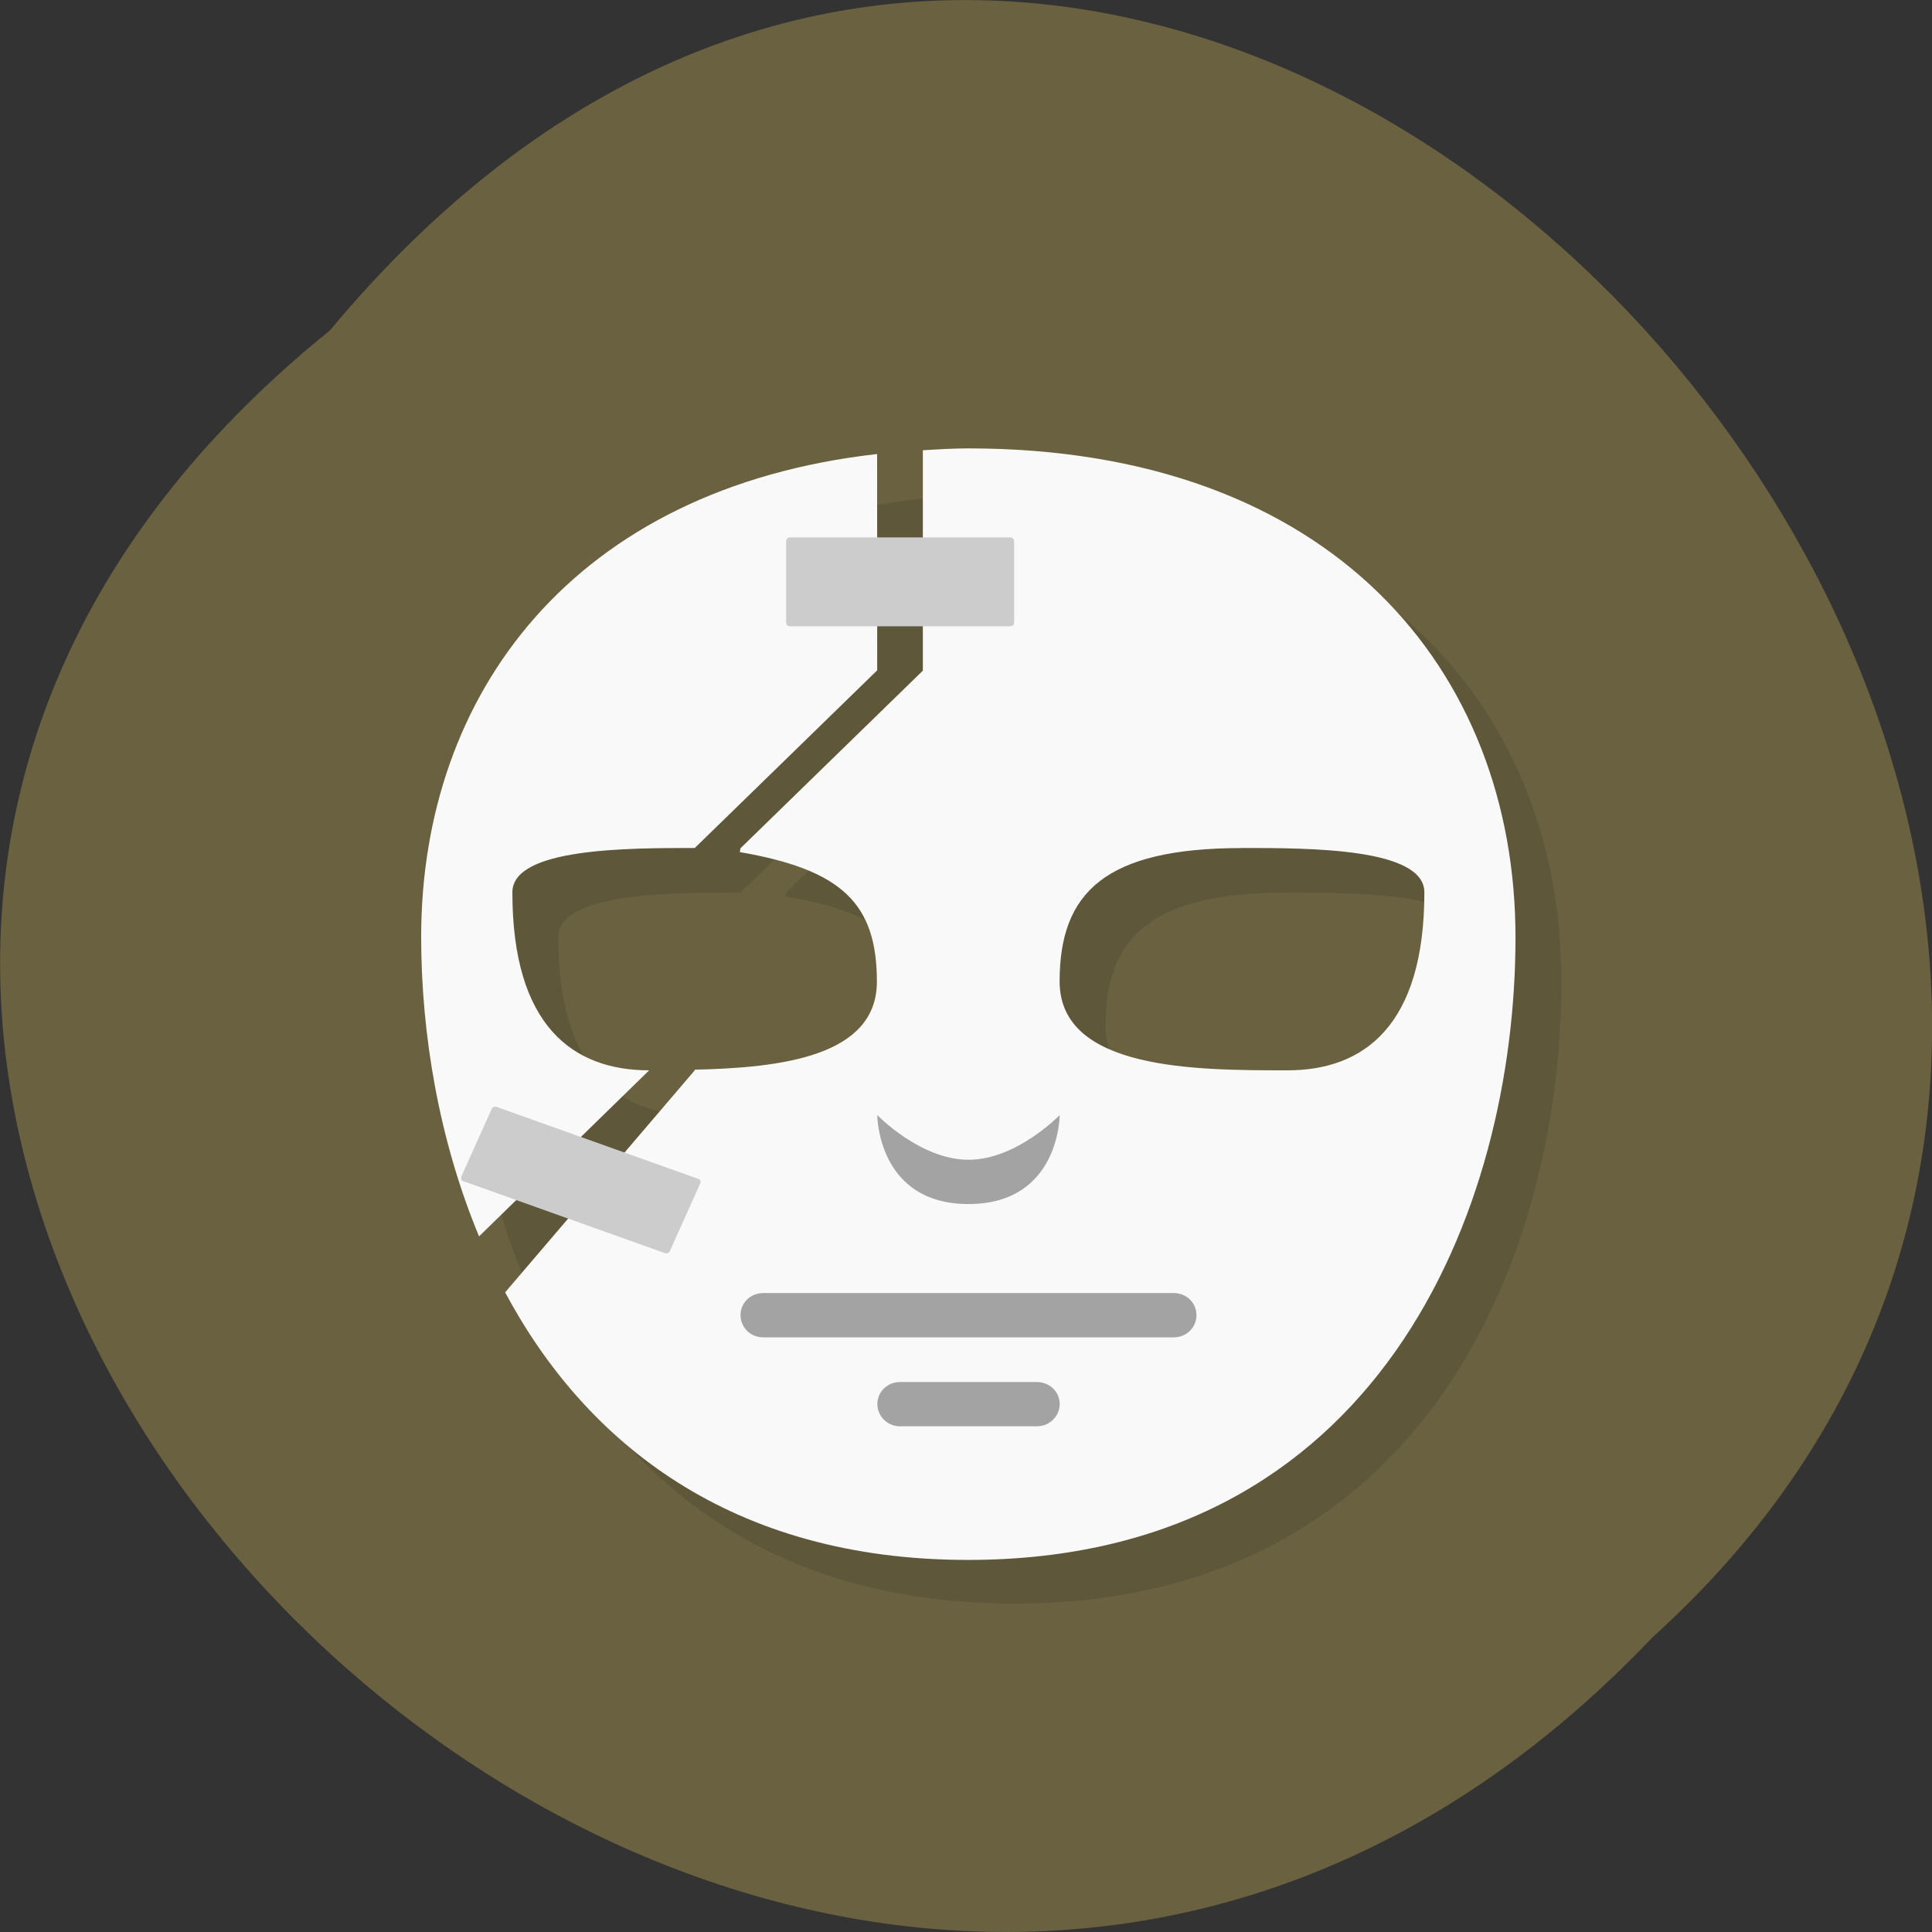 <svg xmlns="http://www.w3.org/2000/svg" viewBox="0 0 24 24"><rect x="0" y="0" width="24" height="24" fill="#333333" stroke="none"/><path d="m 4.098 4.105 c -12.18 9.828 5.648 27.574 16.426 16.238 c 10.797 -9.754 -6.06 -28.688 -16.426 -16.238" fill="#69613f"/><path d="m 12.598 6.121 c -0.195 0 -0.379 0.012 -0.566 0.023 v 1.082 h -0.566 v -1.035 c -3.773 0.426 -5.664 2.98 -5.664 6 c 0 1.199 0.219 2.516 0.719 3.719 l 0.465 -0.453 l 0.641 0.23 l -0.781 0.914 c 1.01 1.875 2.813 3.32 5.754 3.32 c 5.098 0 6.797 -4.336 6.797 -7.73 c 0 -3.313 -2.266 -6.074 -6.797 -6.074 m -1.133 2.211 h 0.566 v 0.551 l -2.266 2.207 l -0.008 0.051 c 1.266 0.215 1.707 0.637 1.707 1.609 c 0 0.934 -1.203 1.07 -2.266 1.094 v 0.008 l -0.871 1.02 l -0.543 -0.195 l 0.848 -0.824 c -0.945 0 -1.699 -0.551 -1.699 -2.207 c 0 -0.555 1.422 -0.555 2.266 -0.555 l 2.266 -2.207 m 4.531 2.207 c 0.844 0 2.266 0 2.266 0.555 c 0 1.656 -0.754 2.207 -1.699 2.207 c -1.133 0 -2.832 0 -2.832 -1.102 c 0 -1.105 0.566 -1.66 2.266 -1.66" fill-opacity="0.102"/><path d="m 12.03 5.57 c -0.195 0 -0.379 0.012 -0.566 0.023 v 2.738 l -2.266 2.207 l -0.008 0.047 c 1.266 0.219 1.703 0.637 1.703 1.609 c 0 0.934 -1.203 1.07 -2.262 1.094 l -0.004 0.012 l -2.352 2.754 c 1 1.871 2.809 3.324 5.75 3.324 c 5.098 0 6.801 -4.34 6.801 -7.734 c 0 -3.313 -2.27 -6.074 -6.801 -6.074 m -1.129 0.07 c -3.773 0.426 -5.664 2.98 -5.664 6 c 0 1.199 0.219 2.516 0.719 3.719 l 2.113 -2.063 c -0.945 0 -1.699 -0.551 -1.699 -2.211 c 0 -0.551 1.422 -0.551 2.266 -0.551 l 2.266 -2.207 m 4.531 2.207 c 0.844 0 2.266 0 2.266 0.551 c 0 1.66 -0.754 2.211 -1.699 2.211 c -1.133 0 -2.832 0 -2.832 -1.105 c 0 -1.105 0.566 -1.656 2.266 -1.656" fill="#f9f9f9"/><path d="m 10.898 13.852 c 0 0 0 1.105 1.133 1.105 c 1.133 0 1.133 -1.105 1.133 -1.105 c 0 0 -0.535 0.555 -1.133 0.555 c -0.598 0 -1.133 -0.555 -1.133 -0.555 m -1.418 2.211 c -0.156 0 -0.281 0.121 -0.281 0.273 c 0 0.156 0.125 0.277 0.281 0.277 h 5.102 c 0.156 0 0.281 -0.121 0.281 -0.277 c 0 -0.152 -0.125 -0.273 -0.281 -0.273 m -3.402 1.105 c -0.156 0 -0.281 0.121 -0.281 0.273 c 0 0.152 0.125 0.277 0.281 0.277 h 1.699 c 0.16 0 0.285 -0.125 0.285 -0.277 c 0 -0.152 -0.125 -0.273 -0.285 -0.273" fill="#a3a3a3"/><g fill="#ccc"><path d="m 9.813 6.676 h 2.738 c 0.023 0 0.047 0.02 0.047 0.047 v 1.01 c 0 0.027 -0.023 0.047 -0.047 0.047 h -2.738 c -0.027 0 -0.047 -0.02 -0.047 -0.047 v -1.01 c 0 -0.027 0.02 -0.047 0.047 -0.047"/><path d="m 6.168 13.75 l 2.508 0.895 c 0.023 0.008 0.035 0.031 0.023 0.055 l -0.379 0.844 c -0.008 0.02 -0.035 0.031 -0.059 0.023 l -2.508 -0.895 c -0.023 -0.008 -0.031 -0.031 -0.023 -0.055 l 0.379 -0.844 c 0.012 -0.02 0.039 -0.031 0.059 -0.023"/></g></svg>